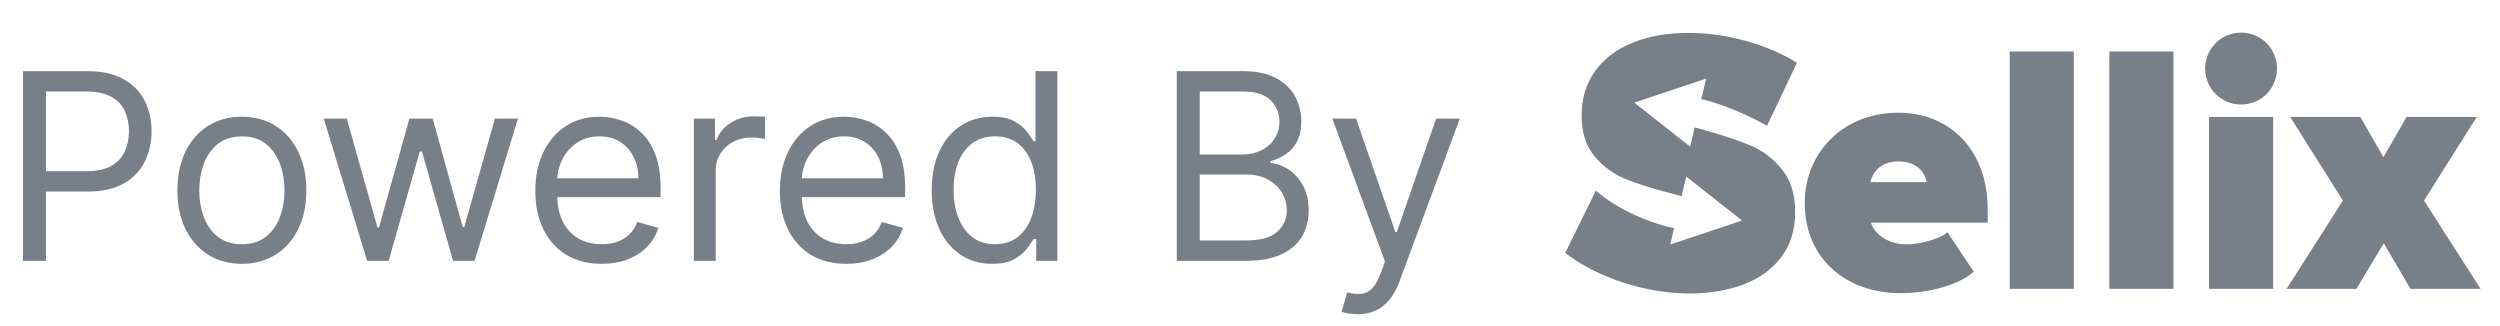 <svg width="115" height="15" viewBox="0 0 115 15" fill="none" xmlns="http://www.w3.org/2000/svg">
<path d="M1.057 12V3.273H4.006C4.69 3.273 5.25 3.396 5.685 3.643C6.122 3.888 6.446 4.219 6.656 4.636C6.866 5.054 6.972 5.52 6.972 6.034C6.972 6.548 6.866 7.016 6.656 7.436C6.449 7.857 6.128 8.192 5.693 8.442C5.259 8.689 4.702 8.812 4.023 8.812H1.909V7.875H3.989C4.457 7.875 4.834 7.794 5.118 7.632C5.402 7.47 5.608 7.251 5.736 6.976C5.866 6.697 5.932 6.384 5.932 6.034C5.932 5.685 5.866 5.372 5.736 5.097C5.608 4.821 5.401 4.605 5.114 4.449C4.827 4.29 4.446 4.21 3.972 4.21H2.114V12H1.057ZM11.126 12.136C10.536 12.136 10.017 11.996 9.571 11.714C9.128 11.433 8.781 11.04 8.531 10.534C8.284 10.028 8.161 9.438 8.161 8.761C8.161 8.08 8.284 7.484 8.531 6.976C8.781 6.467 9.128 6.072 9.571 5.791C10.017 5.51 10.536 5.369 11.126 5.369C11.717 5.369 12.234 5.51 12.678 5.791C13.124 6.072 13.47 6.467 13.717 6.976C13.967 7.484 14.092 8.08 14.092 8.761C14.092 9.438 13.967 10.028 13.717 10.534C13.47 11.04 13.124 11.433 12.678 11.714C12.234 11.996 11.717 12.136 11.126 12.136ZM11.126 11.233C11.575 11.233 11.945 11.118 12.234 10.888C12.524 10.658 12.739 10.355 12.878 9.98C13.017 9.605 13.087 9.199 13.087 8.761C13.087 8.324 13.017 7.916 12.878 7.538C12.739 7.161 12.524 6.855 12.234 6.622C11.945 6.389 11.575 6.273 11.126 6.273C10.678 6.273 10.308 6.389 10.018 6.622C9.729 6.855 9.514 7.161 9.375 7.538C9.236 7.916 9.166 8.324 9.166 8.761C9.166 9.199 9.236 9.605 9.375 9.98C9.514 10.355 9.729 10.658 10.018 10.888C10.308 11.118 10.678 11.233 11.126 11.233ZM16.888 12L14.893 5.455H15.95L17.365 10.466H17.433L18.831 5.455H19.905L21.285 10.449H21.354L22.768 5.455H23.825L21.831 12H20.842L19.41 6.972H19.308L17.876 12H16.888ZM27.677 12.136C27.046 12.136 26.502 11.997 26.044 11.719C25.59 11.438 25.239 11.046 24.992 10.543C24.747 10.037 24.625 9.449 24.625 8.778C24.625 8.108 24.747 7.517 24.992 7.006C25.239 6.491 25.583 6.091 26.023 5.804C26.466 5.514 26.983 5.369 27.574 5.369C27.915 5.369 28.252 5.426 28.584 5.54C28.916 5.653 29.219 5.838 29.492 6.094C29.765 6.347 29.982 6.682 30.144 7.099C30.306 7.517 30.387 8.031 30.387 8.642V9.068H25.341V8.199H29.364C29.364 7.83 29.29 7.5 29.142 7.21C28.997 6.92 28.79 6.692 28.52 6.524C28.253 6.357 27.938 6.273 27.574 6.273C27.174 6.273 26.827 6.372 26.534 6.571C26.245 6.767 26.022 7.023 25.865 7.338C25.709 7.653 25.631 7.991 25.631 8.352V8.932C25.631 9.426 25.716 9.845 25.887 10.189C26.06 10.53 26.3 10.79 26.607 10.969C26.914 11.145 27.27 11.233 27.677 11.233C27.941 11.233 28.179 11.196 28.392 11.122C28.608 11.046 28.794 10.932 28.951 10.781C29.107 10.628 29.228 10.438 29.313 10.21L30.284 10.483C30.182 10.812 30.01 11.102 29.769 11.352C29.527 11.599 29.229 11.793 28.874 11.932C28.519 12.068 28.12 12.136 27.677 12.136ZM31.916 12V5.455H32.888V6.443H32.956C33.076 6.119 33.291 5.857 33.604 5.655C33.916 5.453 34.269 5.352 34.661 5.352C34.735 5.352 34.827 5.354 34.938 5.357C35.049 5.359 35.133 5.364 35.189 5.369V6.392C35.155 6.384 35.077 6.371 34.955 6.354C34.836 6.334 34.709 6.324 34.576 6.324C34.258 6.324 33.973 6.391 33.723 6.524C33.476 6.655 33.28 6.837 33.135 7.07C32.993 7.3 32.922 7.562 32.922 7.858V12H31.916ZM38.926 12.136C38.296 12.136 37.752 11.997 37.294 11.719C36.84 11.438 36.489 11.046 36.242 10.543C35.998 10.037 35.875 9.449 35.875 8.778C35.875 8.108 35.998 7.517 36.242 7.006C36.489 6.491 36.833 6.091 37.273 5.804C37.716 5.514 38.233 5.369 38.824 5.369C39.165 5.369 39.502 5.426 39.834 5.54C40.166 5.653 40.469 5.838 40.742 6.094C41.015 6.347 41.232 6.682 41.394 7.099C41.556 7.517 41.637 8.031 41.637 8.642V9.068H36.591V8.199H40.614C40.614 7.83 40.54 7.5 40.392 7.21C40.248 6.92 40.04 6.692 39.77 6.524C39.503 6.357 39.188 6.273 38.824 6.273C38.424 6.273 38.077 6.372 37.784 6.571C37.495 6.767 37.272 7.023 37.115 7.338C36.959 7.653 36.881 7.991 36.881 8.352V8.932C36.881 9.426 36.966 9.845 37.137 10.189C37.31 10.53 37.55 10.79 37.857 10.969C38.164 11.145 38.52 11.233 38.926 11.233C39.191 11.233 39.429 11.196 39.642 11.122C39.858 11.046 40.044 10.932 40.201 10.781C40.357 10.628 40.478 10.438 40.563 10.21L41.534 10.483C41.432 10.812 41.26 11.102 41.019 11.352C40.777 11.599 40.479 11.793 40.124 11.932C39.769 12.068 39.37 12.136 38.926 12.136ZM45.638 12.136C45.093 12.136 44.611 11.999 44.194 11.723C43.776 11.445 43.449 11.053 43.213 10.547C42.978 10.038 42.86 9.438 42.86 8.744C42.86 8.057 42.978 7.46 43.213 6.955C43.449 6.449 43.777 6.058 44.198 5.783C44.618 5.507 45.104 5.369 45.655 5.369C46.081 5.369 46.418 5.44 46.665 5.582C46.915 5.722 47.105 5.881 47.236 6.06C47.37 6.236 47.473 6.381 47.547 6.494H47.633V3.273H48.638V12H47.666V10.994H47.547C47.473 11.114 47.368 11.264 47.232 11.446C47.096 11.625 46.901 11.786 46.648 11.928C46.395 12.067 46.059 12.136 45.638 12.136ZM45.775 11.233C46.178 11.233 46.519 11.128 46.797 10.918C47.076 10.704 47.287 10.411 47.432 10.036C47.577 9.658 47.65 9.222 47.65 8.727C47.65 8.239 47.578 7.811 47.436 7.445C47.294 7.075 47.084 6.788 46.806 6.584C46.527 6.376 46.184 6.273 45.775 6.273C45.348 6.273 44.993 6.382 44.709 6.601C44.428 6.817 44.216 7.111 44.074 7.483C43.935 7.852 43.865 8.267 43.865 8.727C43.865 9.193 43.936 9.616 44.078 9.997C44.223 10.375 44.436 10.676 44.718 10.901C45.002 11.122 45.354 11.233 45.775 11.233ZM54.131 12V3.273H57.182C57.79 3.273 58.291 3.378 58.686 3.588C59.081 3.795 59.375 4.075 59.569 4.428C59.762 4.777 59.858 5.165 59.858 5.591C59.858 5.966 59.791 6.276 59.658 6.52C59.527 6.764 59.354 6.957 59.138 7.099C58.925 7.241 58.694 7.347 58.444 7.415V7.5C58.711 7.517 58.979 7.611 59.249 7.781C59.519 7.952 59.745 8.196 59.926 8.514C60.108 8.832 60.199 9.222 60.199 9.682C60.199 10.119 60.1 10.513 59.901 10.862C59.702 11.212 59.388 11.489 58.959 11.693C58.53 11.898 57.972 12 57.284 12H54.131ZM55.188 11.062H57.284C57.975 11.062 58.465 10.929 58.755 10.662C59.047 10.392 59.194 10.065 59.194 9.682C59.194 9.386 59.118 9.114 58.968 8.864C58.817 8.611 58.603 8.409 58.324 8.259C58.046 8.105 57.716 8.028 57.336 8.028H55.188V11.062ZM55.188 7.108H57.148C57.466 7.108 57.753 7.045 58.009 6.92C58.267 6.795 58.472 6.619 58.623 6.392C58.776 6.165 58.853 5.898 58.853 5.591C58.853 5.207 58.719 4.882 58.452 4.615C58.185 4.345 57.762 4.21 57.182 4.21H55.188V7.108ZM62.447 14.454C62.277 14.454 62.125 14.44 61.991 14.412C61.858 14.386 61.765 14.361 61.714 14.335L61.97 13.449C62.214 13.511 62.43 13.534 62.617 13.517C62.805 13.5 62.971 13.416 63.116 13.266C63.264 13.118 63.399 12.878 63.521 12.546L63.709 12.034L61.288 5.455H62.379L64.186 10.671H64.254L66.061 5.455H67.152L64.373 12.954C64.248 13.293 64.093 13.572 63.909 13.794C63.724 14.018 63.51 14.185 63.265 14.293C63.024 14.401 62.751 14.454 62.447 14.454Z" fill="#777F89"/>
<path d="M75.177 4.721L78.483 3.617L78.261 4.558C78.547 4.625 78.859 4.716 79.204 4.839C79.968 5.112 80.661 5.429 81.283 5.788L82.659 2.89C82.004 2.476 81.232 2.142 80.341 1.892C79.451 1.641 78.56 1.515 77.665 1.515C76.683 1.515 75.821 1.668 75.078 1.974C74.335 2.279 73.763 2.719 73.359 3.292C72.956 3.866 72.753 4.535 72.753 5.298C72.753 6.084 72.949 6.711 73.343 7.181C73.735 7.65 74.201 7.997 74.742 8.221C75.283 8.445 75.956 8.66 76.763 8.867C76.981 8.921 77.173 8.973 77.353 9.026L77.567 8.122L80.135 10.145L76.83 11.248L77.007 10.496C76.582 10.411 76.114 10.27 75.585 10.055C74.713 9.699 73.986 9.271 73.408 8.769L72 11.634C72.753 12.213 73.646 12.668 74.678 13.001C75.709 13.334 76.732 13.5 77.747 13.5C78.642 13.5 79.455 13.363 80.187 13.09C80.919 12.817 81.499 12.4 81.931 11.838C82.362 11.276 82.578 10.581 82.578 9.751C82.578 8.943 82.376 8.291 81.972 7.795C81.569 7.298 81.096 6.935 80.555 6.706C80.015 6.477 79.336 6.247 78.517 6.018C78.31 5.963 78.128 5.91 77.955 5.859L77.745 6.744L75.177 4.721Z" fill="#777F89"/>
<path d="M87.324 5.184C84.771 5.184 83.018 7.033 83.018 9.326C83.018 11.93 84.949 13.485 87.422 13.485C88.6 13.485 90.009 13.174 90.795 12.502L89.583 10.685C89.191 11.028 88.208 11.242 87.765 11.242C86.8 11.242 86.227 10.751 86.063 10.244H91.433V9.638C91.434 6.853 89.649 5.184 87.324 5.184ZM86.03 8.376C86.128 8.016 86.423 7.426 87.323 7.426C88.273 7.426 88.551 8.032 88.633 8.376H86.03Z" fill="#777F89"/>
<path d="M95.395 2.367H92.448V13.287H95.395V2.367Z" fill="#777F89"/>
<path d="M99.979 2.367H97.032V13.287H99.979V2.367Z" fill="#777F89"/>
<path d="M104.564 5.38H101.617V13.287H104.564V5.38Z" fill="#777F89"/>
<path d="M103.091 1.5C102.174 1.5 101.436 2.237 101.436 3.153C101.436 4.07 102.173 4.808 103.091 4.808C104.007 4.808 104.744 4.071 104.744 3.153C104.744 2.237 104.007 1.5 103.091 1.5Z" fill="#777F89"/>
<path d="M111.505 9.227L113.928 5.38H110.703L109.638 7.23L108.575 5.38H105.349L107.772 9.227L105.185 13.287H108.394L109.654 11.192L110.883 13.287H114.107L111.505 9.227Z" fill="#777F89"/>
</svg>

